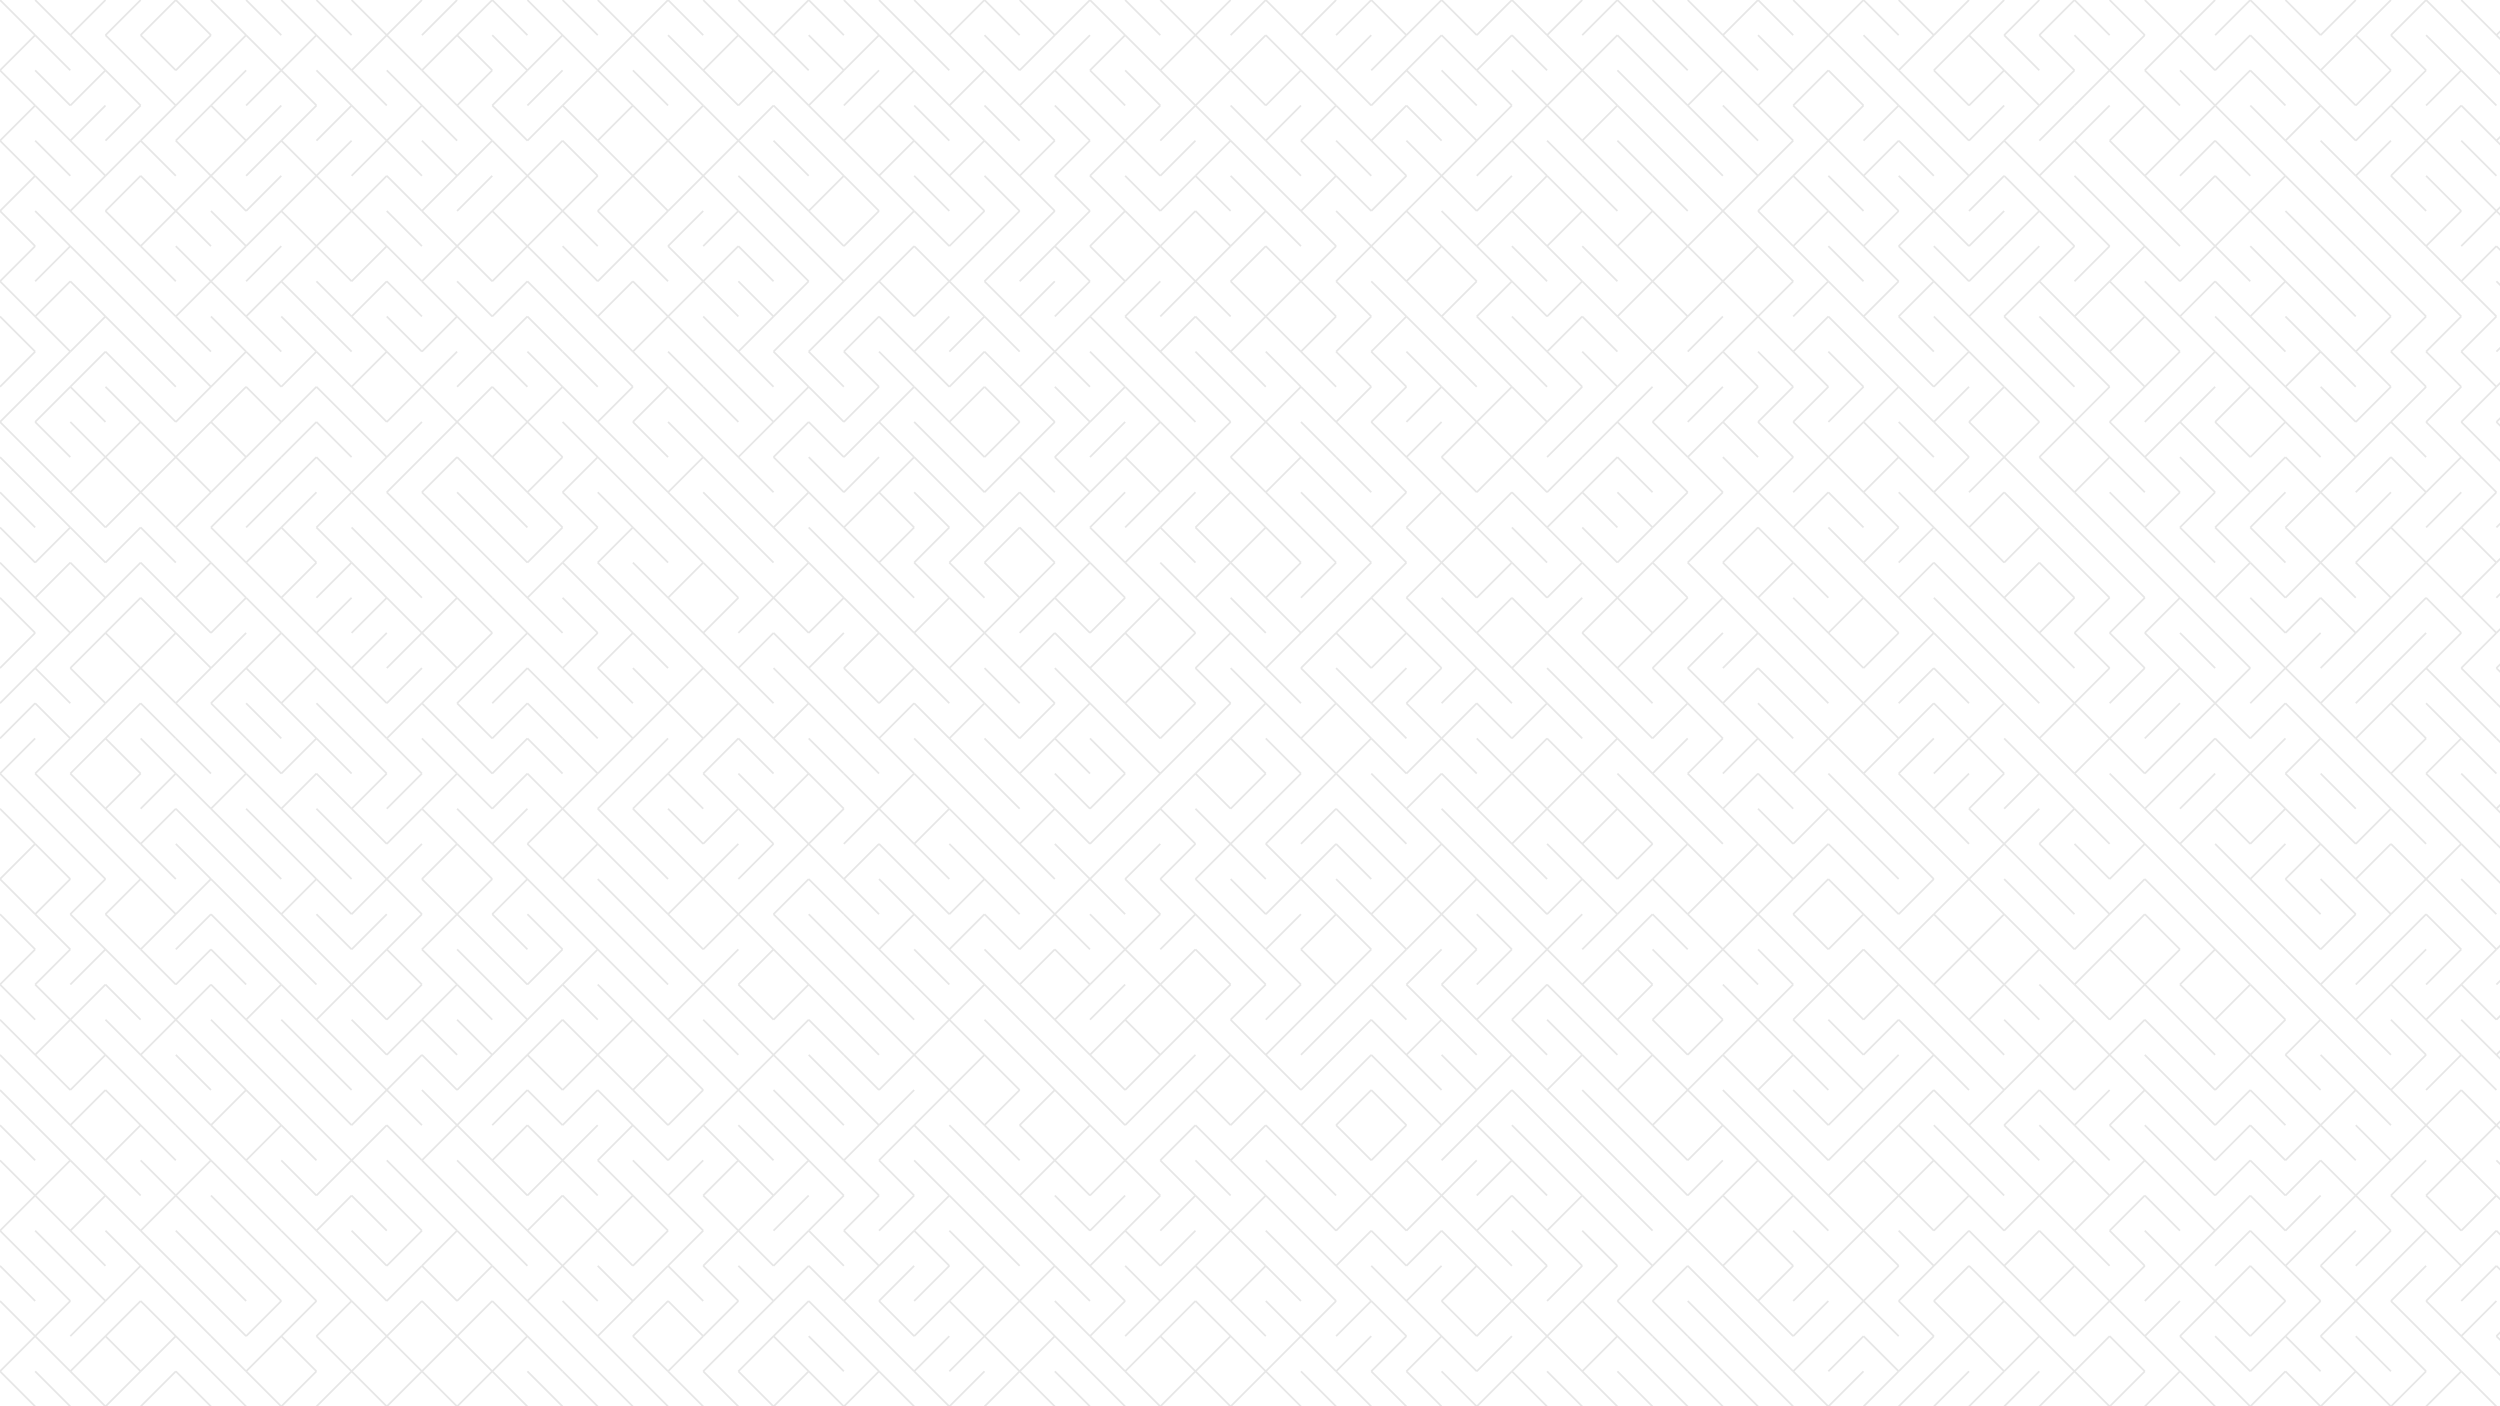 <svg xmlns="http://www.w3.org/2000/svg" viewBox="0 0 1422 800" opacity=".1"><g stroke="hsl(231, 100%, 64%)" fill="none"><path opacity=".05" d="m0 0 20 20m0-20 20 20M60 0 40 20M80 0 60 20m40-20L80 20m20-20 20 20m0-20 20 20m0-20 20 20m0-20 20 20m0-20 20 20m0-20 20 20m20-20-20 20m40-20-20 20m40-20-20 20m20-20 20 20m0-20 20 20m0-20 20 20m0-20 20 20m20-20-20 20m20-20 20 20m0-20 20 20m0-20 20 20m20-20-20 20m20-20 20 20m0-20 20 20m0-20 20 20m0-20 20 20m20-20-20 20m20-20 20 20m0-20 20 20m20-20-20 20m20-20 20 20m0-20 20 20m0-20 20 20m20-20-20 20m40-20-20 20m20-20 20 20m20-20-20 20m40-20-20 20m20-20 20 20m20-20-20 20m20-20 20 20m20-20-20 20m20-20 20 20m20-20-20 20m40-20-20 20m20-20 20 20m0-20 20 20m0-20 20 20m20-20-20 20m20-20 20 20m0-20 20 20m20-20-20 20m20-20 20 20m0-20 20 20m20-20-20 20m40-20-20 20m40-20-20 20m40-20-20 20m20-20 20 20m0-20 20 20m0-20 20 20m20-20-20 20m40-20-20 20m20-20 20 20m0-20 20 20m20-20-20 20m40-20-20 20m40-20-20 20m20-20 20 20m0-20 20 20m20-20-20 20"/><path opacity=".07" d="M20 20 0 40m20-20 20 20m0-20 20 20m0-20 20 20m0-20 20 20m20-20-20 20m40-20-20 20m20-20 20 20m20-20-20 20m20-20 20 20m20-20-20 20m20-20 20 20m20-20-20 20m20-20 20 20m0-20 20 20m20-20-20 20m20-20 20 20m20-20-20 20m20-20 20 20m0-20 20 20m20-20-20 20m20-20 20 20m0-20 20 20m0-20 20 20m20-20-20 20m20-20 20 20m0-20 20 20m0-20 20 20m0-20 20 20m20-20-20 20m40-20-20 20m40-20-20 20m20-20 20 20m20-20-20 20m20-20 20 20m20-20-20 20m20-20 20 20m0-20 20 20m20-20-20 20m40-20-20 20m40-20-20 20m20-20 20 20m20-20-20 20m20-20 20 20m0-20 20 20m20-20-20 20m20-20 20 20m0-20 20 20m0-20 20 20m0-20 20 20m0-20 20 20m20-20-20 20m20-20 20 20m0-20 20 20m20-20-20 20m40-20-20 20m20-20 20 20m0-20 20 20m0-20 20 20m0-20 20 20m20-20-20 20m40-20-20 20m20-20 20 20m20-20-20 20m20-20 20 20m0-20 20 20m20-20-20 20m20-20 20 20m0-20 20 20m0-20 20 20m0-20 20 20m0-20 20 20"/><path opacity=".1" d="m0 40 20 20m0-20 20 20m20-20L40 60m20-20 20 20m0-20 20 20m20-20-20 20m40-20-20 20m40-20-20 20m20-20 20 20m0-20 20 20m0-20 20 20m0-20 20 20m0-20 20 20m20-20-20 20m40-20-20 20m40-20-20 20m40-20-20 20m20-20 20 20m0-20 20 20m0-20 20 20m0-20 20 20m20-20-20 20m20-20 20 20m20-20-20 20m40-20-20 20m40-20-20 20m20-20 20 20m20-20-20 20m20-20 20 20m20-20-20 20m20-20 20 20m0-20 20 20m0-20 20 20m0-20 20 20m20-20-20 20m20-20 20 20m20-20-20 20m20-20 20 20m0-20 20 20m20-20-20 20m20-20 20 20m0-20 20 20m0-20 20 20m0-20 20 20m20-20-20 20m20-20 20 20m0-20 20 20m0-20 20 20m20-20-20 20m20-20 20 20m20-20-20 20m40-20-20 20m20-20 20 20m0-20 20 20m0-20 20 20m0-20 20 20m20-20-20 20m20-20 20 20m20-20-20 20m40-20-20 20m20-20 20 20m0-20 20 20m0-20 20 20m20-20-20 20m20-20 20 20m0-20 20 20m0-20 20 20m20-20-20 20m40-20-20 20m40-20-20 20m20-20 20 20m0-20 20 20"/><path opacity=".12" d="M20 60 0 80m20-20 20 20m20-20L40 80m40-20L60 80m40-20L80 80m40-20-20 20m20-20 20 20m20-20-20 20m40-20-20 20m40-20-20 20m20-20 20 20m20-20-20 20m20-20 20 20m0-20 20 20m0-20 20 20m20-20-20 20m20-20 20 20m20-20-20 20m20-20 20 20m20-20-20 20m20-20 20 20m20-20-20 20m20-20 20 20m0-20 20 20m20-20-20 20m20-20 20 20m0-20 20 20m0-20 20 20m0-20 20 20m0-20 20 20m0-20 20 20m0-20 20 20m20-20-20 20m40-20-20 20m20-20 20 20m0-20 20 20m20-20-20 20m40-20-20 20m20-20 20 20m20-20-20 20m20-20 20 20m0-20 20 20m20-20-20 20m40-20-20 20m20-20 20 20m20-20-20 20m20-20 20 20m0-20 20 20m0-20 20 20m0-20 20 20m0-20 20 20m0-20 20 20m20-20-20 20m40-20-20 20m20-20 20 20m0-20 20 20m20-20-20 20m40-20-20 20m40-20-20 20m40-20-20 20m40-20-20 20m20-20 20 20m20-20-20 20m20-20 20 20m0-20 20 20m20-20-20 20m20-20 20 20m20-20-20 20m20-20 20 20m20-20-20 20m20-20 20 20m20-20-20 20"/><path opacity=".15" d="m0 80 20 20m0-20 20 20m0-20 20 20m20-20-20 20m20-20 20 20m0-20 20 20m20-20-20 20m40-20-20 20m20-20 20 20m20-20-20 20m40-20-20 20m20-20 20 20m0-20 20 20m20-20-20 20m20-20 20 20m20-20-20 20m20-20 20 20m0-20 20 20m20-20-20 20m20-20 20 20m20-20-20 20m20-20 20 20m0-20 20 20m0-20 20 20m0-20 20 20m20-20-20 20m20-20 20 20m20-20-20 20m20-20 20 20m20-20-20 20m40-20-20 20m40-20-20 20m20-20 20 20m20-20-20 20m40-20-20 20m20-20 20 20m0-20 20 20m0-20 20 20m0-20 20 20m0-20 20 20m0-20 20 20m20-20-20 20m40-20-20 20m20-20 20 20m0-20 20 20m0-20 20 20m0-20 20 20m0-20 20 20m0-20 20 20m0-20 20 20m20-20-20 20m40-20-20 20m20-20 20 20m20-20-20 20m20-20 20 20m0-20 20 20m20-20-20 20m20-20 20 20m20-20-20 20m20-20 20 20m0-20 20 20m20-20-20 20m40-20-20 20m20-20 20 20m0-20 20 20m0-20 20 20m0-20 20 20m20-20-20 20m40-20-20 20m20-20 20 20m0-20 20 20m0-20 20 20"/><path opacity=".17" d="M20 100 0 120m20-20 20 20m20-20-20 20m40-20-20 20m20-20 20 20m20-20-20 20m20-20 20 20m20-20-20 20m40-20-20 20m20-20 20 20m20-20-20 20m20-20 20 20m20-20-20 20m40-20-20 20m40-20-20 20m20-20 20 20m20-20-20 20m40-20-20 20m20-20 20 20m20-20-20 20m20-20 20 20m0-20 20 20m0-20 20 20m20-20-20 20m20-20 20 20m0-20 20 20m0-20 20 20m0-20 20 20m0-20 20 20m0-20 20 20m0-20 20 20m0-20 20 20m0-20 20 20m20-20-20 20m20-20 20 20m0-20 20 20m0-20 20 20m20-20-20 20m20-20 20 20m20-20-20 20m40-20-20 20m20-20 20 20m20-20-20 20m40-20-20 20m20-20 20 20m0-20 20 20m0-20 20 20m0-20 20 20m0-20 20 20m20-20-20 20m40-20-20 20m20-20 20 20m0-20 20 20m0-20 20 20m0-20 20 20m20-20-20 20m40-20-20 20m20-20 20 20m0-20 20 20m0-20 20 20m0-20 20 20m0-20 20 20m20-20-20 20m20-20 20 20m20-20-20 20m20-20 20 20m0-20 20 20m0-20 20 20m0-20 20 20m0-20 20 20m0-20 20 20m20-20-20 20"/><path opacity=".19" d="m0 120 20 20m0-20 20 20m0-20 20 20m0-20 20 20m20-20-20 20m20-20 20 20m0-20 20 20m20-20-20 20m20-20 20 20m20-20-20 20m20-20 20 20m0-20 20 20m0-20 20 20m20-20-20 20m20-20 20 20m20-20-20 20m20-20 20 20m0-20 20 20m20-20-20 20m40-20-20 20m40-20-20 20m20-20 20 20m0-20 20 20m0-20 20 20m20-20-20 20m40-20-20 20m20-20 20 20m20-20-20 20m40-20-20 20m40-20-20 20m40-20-20 20m40-20-20 20m20-20 20 20m20-20-20 20m20-20 20 20m20-20-20 20m20-20 20 20m0-20 20 20m0-20 20 20m20-20-20 20m20-20 20 20m0-20 20 20m20-20-20 20m20-20 20 20m20-20-20 20m20-20 20 20m20-20-20 20m20-20 20 20m20-20-20 20m20-20 20 20m0-20 20 20m20-20-20 20m20-20 20 20m20-20-20 20m40-20-20 20m20-20 20 20m20-20-20 20m40-20-20 20m20-20 20 20m0-20 20 20m0-20 20 20m0-20 20 20m0-20 20 20m20-20-20 20m20-20 20 20m0-20 20 20m0-20 20 20m0-20 20 20m0-20 20 20m20-20-20 20m40-20-20 20m20-20 20 20"/><path opacity=".22" d="M20 140 0 160m40-20-20 20m20-20 20 20m0-20 20 20m0-20 20 20m0-20 20 20m20-20-20 20m40-20-20 20m40-20-20 20m20-20 20 20m20-20-20 20m20-20 20 20m20-20-20 20m20-20 20 20m20-20-20 20m20-20 20 20m0-20 20 20m20-20-20 20m20-20 20 20m0-20 20 20m20-20-20 20m20-20 20 20m0-20 20 20m0-20 20 20m20-20-20 20m40-20-20 20m20-20 20 20m20-20-20 20m40-20-20 20m40-20-20 20m20-20 20 20m0-20 20 20m20-20-20 20m20-20 20 20m20-20-20 20m40-20-20 20m20-20 20 20m20-20-20 20m40-20-20 20m20-20 20 20m20-20-20 20m20-20 20 20m0-20 20 20m0-20 20 20m0-20 20 20m0-20 20 20m0-20 20 20m20-20-20 20m20-20 20 20m20-20-20 20m20-20 20 20m0-20 20 20m0-20 20 20m0-20 20 20m0-20 20 20m0-20 20 20m20-20-20 20m40-20-20 20m40-20-20 20m40-20-20 20m40-20-20 20m20-20 20 20m20-20-20 20m20-20 20 20m0-20 20 20m0-20 20 20m0-20 20 20m0-20 20 20m0-20 20 20m0-20 20 20m20-20-20 20m20-20 20 20"/><path opacity=".24" d="m0 160 20 20m20-20-20 20m20-20 20 20m0-20 20 20m0-20 20 20m20-20-20 20m20-20 20 20m20-20-20 20m20-20 20 20m0-20 20 20m20-20-20 20m20-20 20 20m0-20 20 20m0-20 20 20m20-20-20 20m20-20 20 20m0-20 20 20m20-20-20 20m20-20 20 20m20-20-20 20m20-20 20 20m0-20 20 20m20-20-20 20m40-20-20 20m40-20-20 20m20-20 20 20m20-20-20 20m20-20 20 20m0-20 20 20m20-20-20 20m40-20-20 20m40-20-20 20m40-20-20 20m40-20-20 20m20-20 20 20m0-20 20 20m20-20-20 20m20-20 20 20m0-20 20 20m0-20 20 20m0-20 20 20m20-20-20 20m40-20-20 20m20-20 20 20m20-20-20 20m20-20 20 20m20-20-20 20m20-20 20 20m20-20-20 20m20-20 20 20m20-20-20 20m40-20-20 20m20-20 20 20m20-20-20 20m40-20-20 20m20-20 20 20m20-20-20 20m40-20-20 20m20-20 20 20m20-20-20 20m20-20 20 20m0-20 20 20m20-20-20 20m20-20 20 20m20-20-20 20m20-20 20 20m0-20 20 20m0-20 20 20m0-20 20 20m0-20 20 20m0-20 20 20m0-20 20 20"/><path opacity=".26" d="m0 180 20 20m0-20 20 20m20-20-20 20m20-20 20 20m0-20 20 20m0-20 20 20m0-20 20 20m0-20 20 20m0-20 20 20m0-20 20 20m0-20 20 20m0-20 20 20m20-20-20 20m20-20 20 20m20-20-20 20m20-20 20 20m0-20 20 20m0-20 20 20m20-20-20 20m20-20 20 20m0-20 20 20m20-20-20 20m40-20-20 20m40-20-20 20m40-20-20 20m20-20 20 20m20-20-20 20m40-20-20 20m20-20 20 20m0-20 20 20m20-20-20 20m20-20 20 20m0-20 20 20m20-20-20 20m20-20 20 20m20-20-20 20m20-20 20 20m20-20-20 20m40-20-20 20m40-20-20 20m20-20 20 20m0-20 20 20m0-20 20 20m0-20 20 20m20-20-20 20m20-20 20 20m0-20 20 20m20-20-20 20m40-20-20 20m40-20-20 20m20-20 20 20m20-20-20 20m20-20 20 20m0-20 20 20m0-20 20 20m0-20 20 20m0-20 20 20m0-20 20 20m0-20 20 20m0-20 20 20m20-20-20 20m20-20 20 20m0-20 20 20m0-20 20 20m0-20 20 20m0-20 20 20m0-20 20 20m20-20-20 20m40-20-20 20m40-20-20 20m40-20-20 20m40-20-20 20"/><path opacity=".29" d="M20 200 0 220m40-20-20 20m40-20-20 20m20-20 20 20m0-20 20 20m0-20 20 20m20-20-20 20m20-20 20 20m20-20-20 20m20-20 20 20m20-20-20 20m20-20 20 20m20-20-20 20m40-20-20 20m20-20 20 20m0-20 20 20m0-20 20 20m0-20 20 20m0-20 20 20m0-20 20 20m0-20 20 20m0-20 20 20m0-20 20 20m0-20 20 20m0-20 20 20m0-20 20 20m0-20 20 20m20-20-20 20m20-20 20 20m20-20-20 20m20-20 20 20m0-20 20 20m0-20 20 20m0-20 20 20m0-20 20 20m0-20 20 20m0-20 20 20m0-20 20 20m0-20 20 20m0-20 20 20m0-20 20 20m0-20 20 20m0-20 20 20m0-20 20 20m0-20 20 20m0-20 20 20m20-20-20 20m20-20 20 20m20-20-20 20m20-20 20 20m0-20 20 20m0-20 20 20m0-20 20 20m0-20 20 20m0-20 20 20m20-20-20 20m20-20 20 20m0-20 20 20m0-20 20 20m0-20 20 20m0-20 20 20m20-20-20 20m40-20-20 20m20-20 20 20m0-20 20 20m20-20-20 20m20-20 20 20m0-20 20 20m0-20 20 20m0-20 20 20m0-20 20 20m20-20-20 20"/><path opacity=".31" d="M20 220 0 240m40-20-20 20m20-20 20 20m0-20 20 20m0-20 20 20m20-20-20 20m40-20-20 20m20-20 20 20m20-20-20 20m20-20 20 20m0-20 20 20m20-20-20 20m20-20 20 20m20-20-20 20m20-20 20 20m20-20-20 20m20-20 20 20m20-20-20 20m40-20-20 20m20-20 20 20m0-20 20 20m0-20 20 20m20-20-20 20m20-20 20 20m20-20-20 20m40-20-20 20m20-20 20 20m20-20-20 20m20-20 20 20m0-20 20 20m0-20 20 20m20-20-20 20m20-20 20 20m0-20 20 20m0-20 20 20m0-20 20 20m20-20-20 20m20-20 20 20m20-20-20 20m40-20-20 20m40-20-20 20m20-20 20 20m20-20-20 20m20-20 20 20m20-20-20 20m40-20-20 20m40-20-20 20m40-20-20 20m40-20-20 20m40-20-20 20m40-20-20 20m40-20-20 20m40-20-20 20m40-20-20 20m20-20 20 20m20-20-20 20m40-20-20 20m20-20 20 20m0-20 20 20m20-20-20 20m40-20-20 20m40-20-20 20m40-20-20 20m40-20-20 20m20-20 20 20m0-20 20 20m0-20 20 20m20-20-20 20m40-20-20 20m40-20-20 20m40-20-20 20m40-20-20 20"/><path opacity=".33" d="m0 240 20 20m0-20 20 20m0-20 20 20m20-20-20 20m20-20 20 20m20-20-20 20m20-20 20 20m20-20-20 20m40-20-20 20m20-20 20 20m0-20 20 20m20-20-20 20m40-20-20 20m20-20 20 20m20-20-20 20m20-20 20 20m0-20 20 20m0-20 20 20m0-20 20 20m0-20 20 20m0-20 20 20m20-20-20 20m40-20-20 20m20-20 20 20m20-20-20 20m20-20 20 20m0-20 20 20m0-20 20 20m20-20-20 20m40-20-20 20m40-20-20 20m40-20-20 20m40-20-20 20m20-20 20 20m20-20-20 20m40-20-20 20m20-20 20 20m0-20 20 20m0-20 20 20m0-20 20 20m20-20-20 20m40-20-20 20m20-20 20 20m20-20-20 20m40-20-20 20m40-20-20 20m20-20 20 20m0-20 20 20m20-20-20 20m20-20 20 20m0-20 20 20m0-20 20 20m20-20-20 20m20-20 20 20m0-20 20 20m0-20 20 20m0-20 20 20m20-20-20 20m40-20-20 20m20-20 20 20m0-20 20 20m20-20-20 20m20-20 20 20m0-20 20 20m20-20-20 20m20-20 20 20m0-20 20 20m20-20-20 20m20-20 20 20m0-20 20 20m0-20 20 20m0-20 20 20"/><path opacity=".36" d="m0 260 20 20m0-20 20 20m20-20-20 20m20-20 20 20m20-20-20 20m20-20 20 20m20-20-20 20m40-20-20 20m40-20-20 20m20-20 20 20m20-20-20 20m40-20-20 20m40-20-20 20m20-20 20 20m0-20 20 20m20-20-20 20m40-20-20 20m20-20 20 20m0-20 20 20m20-20-20 20m20-20 20 20m0-20 20 20m0-20 20 20m0-20 20 20m20-20-20 20m40-20-20 20m20-20 20 20m0-20 20 20m20-20-20 20m20-20 20 20m0-20 20 20m20-20-20 20m20-20 20 20m20-20-20 20m20-20 20 20m0-20 20 20m20-20-20 20m20-20 20 20m0-20 20 20m0-20 20 20m0-20 20 20m0-20 20 20m20-20-20 20m20-20 20 20m20-20-20 20m40-20-20 20m20-20 20 20m0-20 20 20m0-20 20 20m0-20 20 20m20-20-20 20m40-20-20 20m20-20 20 20m20-20-20 20m20-20 20 20m20-20-20 20m40-20-20 20m20-20 20 20m0-20 20 20m20-20-20 20m20-20 20 20m0-20 20 20m0-20 20 20m0-20 20 20m20-20-20 20m20-20 20 20m20-20-20 20m40-20-20 20m20-20 20 20m20-20-20 20m20-20 20 20m0-20 20 20"/><path opacity=".38" d="m0 280 20 20m0-20 20 20m0-20 20 20m20-20-20 20m20-20 20 20m20-20-20 20m40-20-20 20m40-20-20 20m40-20-20 20m40-20-20 20m20-20 20 20m0-20 20 20m0-20 20 20m0-20 20 20m0-20 20 20m0-20 20 20m0-20 20 20m0-20 20 20m0-20 20 20m0-20 20 20m0-20 20 20m0-20 20 20m20-20-20 20m20-20 20 20m20-20-20 20m20-20 20 20m0-20 20 20m0-20 20 20m20-20-20 20m20-20 20 20m20-20-20 20m40-20-20 20m40-20-20 20m40-20-20 20m40-20-20 20m20-20 20 20m0-20 20 20m0-20 20 20m0-20 20 20m20-20-20 20m40-20-20 20m20-20 20 20m20-20-20 20m20-20 20 20m20-20-20 20m20-20 20 20m0-20 20 20m20-20-20 20m40-20-20 20m40-20-20 20m20-20 20 20m20-20-20 20m20-20 20 20m0-20 20 20m0-20 20 20m0-20 20 20m20-20-20 20m20-20 20 20m0-20 20 20m0-20 20 20m0-20 20 20m20-20-20 20m40-20-20 20m40-20-20 20m40-20-20 20m40-20-20 20m20-20 20 20m20-20-20 20m40-20-20 20m40-20-20 20m40-20-20 20m40-20-20 20"/><path opacity=".41" d="m0 300 20 20m20-20-20 20m20-20 20 20m20-20-20 20m20-20 20 20m0-20 20 20m0-20 20 20m20-20-20 20m20-20 20 20m0-20 20 20m0-20 20 20m0-20 20 20m0-20 20 20m0-20 20 20m0-20 20 20m20-20-20 20m40-20-20 20m40-20-20 20m20-20 20 20m0-20 20 20m0-20 20 20m0-20 20 20m0-20 20 20m0-20 20 20m0-20 20 20m20-20-20 20m40-20-20 20m40-20-20 20m40-20-20 20m20-20 20 20m0-20 20 20m0-20 20 20m20-20-20 20m20-20 20 20m0-20 20 20m20-20-20 20m20-20 20 20m0-20 20 20m0-20 20 20m0-20 20 20m0-20 20 20m20-20-20 20m20-20 20 20m0-20 20 20m0-20 20 20m0-20 20 20m20-20-20 20m40-20-20 20m40-20-20 20m40-20-20 20m20-20 20 20m0-20 20 20m0-20 20 20m20-20-20 20m40-20-20 20m20-20 20 20m0-20 20 20m20-20-20 20m20-20 20 20m0-20 20 20m0-20 20 20m0-20 20 20m0-20 20 20m0-20 20 20m0-20 20 20m0-20 20 20m20-20-20 20m40-20-20 20m20-20 20 20m20-20-20 20m20-20 20 20m20-20-20 20"/><path opacity=".43" d="m0 320 20 20m20-20-20 20m20-20 20 20m20-20-20 20m20-20 20 20m20-20-20 20m20-20 20 20m0-20 20 20m20-20-20 20m40-20-20 20m20-20 20 20m0-20 20 20m0-20 20 20m0-20 20 20m0-20 20 20m20-20-20 20m20-20 20 20m0-20 20 20m0-20 20 20m20-20-20 20m20-20 20 20m0-20 20 20m20-20-20 20m20-20 20 20m0-20 20 20m0-20 20 20m0-20 20 20m0-20 20 20m0-20 20 20m20-20-20 20m40-20-20 20m20-20 20 20m0-20 20 20m0-20 20 20m20-20-20 20m20-20 20 20m20-20-20 20m40-20-20 20m40-20-20 20m40-20-20 20m40-20-20 20m20-20 20 20m20-20-20 20m20-20 20 20m20-20-20 20m20-20 20 20m20-20-20 20m20-20 20 20m0-20 20 20m0-20 20 20m20-20-20 20m20-20 20 20m0-20 20 20m0-20 20 20m20-20-20 20m20-20 20 20m0-20 20 20m20-20-20 20m20-20 20 20m0-20 20 20m0-20 20 20m0-20 20 20m0-20 20 20m20-20-20 20m20-20 20 20m20-20-20 20m20-20 20 20m0-20 20 20m20-20-20 20m20-20 20 20m20-20-20 20m40-20-20 20"/><path opacity=".45" d="m0 340 20 20m0-20 20 20m20-20-20 20m40-20-20 20m20-20 20 20m0-20 20 20m20-20-20 20m20-20 20 20m0-20 20 20m20-20-20 20m40-20-20 20m20-20 20 20m20-20-20 20m20-20 20 20m0-20 20 20m0-20 20 20m0-20 20 20m0-20 20 20m0-20 20 20m0-20 20 20m20-20-20 20m40-20-20 20m20-20 20 20m20-20-20 20m20-20 20 20m0-20 20 20m20-20-20 20m20-20 20 20m20-20-20 20m40-20-20 20m20-20 20 20m20-20-20 20m40-20-20 20m20-20 20 20m0-20 20 20m0-20 20 20m0-20 20 20m20-20-20 20m40-20-20 20m20-20 20 20m0-20 20 20m0-20 20 20m20-20-20 20m20-20 20 20m20-20-20 20m40-20-20 20m20-20 20 20m20-20-20 20m40-20-20 20m20-20 20 20m0-20 20 20m0-20 20 20m20-20-20 20m20-20 20 20m0-20 20 20m0-20 20 20m0-20 20 20m0-20 20 20m20-20-20 20m40-20-20 20m40-20-20 20m40-20-20 20m20-20 20 20m0-20 20 20m0-20 20 20m20-20-20 20m20-20 20 20m20-20-20 20m40-20-20 20m20-20 20 20m0-20 20 20m20-20-20 20"/><path opacity=".48" d="M20 360 0 380m40-20-20 20m40-20-20 20m20-20 20 20m20-20-20 20m20-20 20 20m20-20-20 20m40-20-20 20m20-20 20 20m0-20 20 20m20-20-20 20m40-20-20 20m20-20 20 20m20-20-20 20m40-20-20 20m20-20 20 20m20-20-20 20m40-20-20 20m20-20 20 20m0-20 20 20m0-20 20 20m20-20-20 20m20-20 20 20m20-20-20 20m40-20-20 20m20-20 20 20m0-20 20 20m20-20-20 20m20-20 20 20m20-20-20 20m20-20 20 20m20-20-20 20m20-20 20 20m20-20-20 20m40-20-20 20m20-20 20 20m20-20-20 20m40-20-20 20m20-20 20 20m20-20-20 20m20-20 20 20m0-20 20 20m0-20 20 20m20-20-20 20m20-20 20 20m0-20 20 20m20-20-20 20m40-20-20 20m40-20-20 20m40-20-20 20m20-20 20 20m0-20 20 20m0-20 20 20m20-20-20 20m40-20-20 20m20-20 20 20m0-20 20 20m0-20 20 20m0-20 20 20m0-20 20 20m0-20 20 20m0-20 20 20m0-20 20 20m0-20 20 20m0-20 20 20m20-20-20 20m40-20-20 20m40-20-20 20m40-20-20 20m40-20-20 20m40-20-20 20m40-20-20 20"/><path opacity=".5" d="M20 380 0 400m20-20 20 20m0-20 20 20m20-20-20 20m20-20 20 20m20-20-20 20m40-20-20 20m20-20 20 20m20-20-20 20m20-20 20 20m0-20 20 20m20-20-20 20m40-20-20 20m40-20-20 20m40-20-20 20m20-20 20 20m0-20 20 20m0-20 20 20m0-20 20 20m20-20-20 20m20-20 20 20m0-20 20 20m0-20 20 20m0-20 20 20m0-20 20 20m20-20-20 20m20-20 20 20m0-20 20 20m0-20 20 20m0-20 20 20m0-20 20 20m0-20 20 20m20-20-20 20m20-20 20 20m0-20 20 20m0-20 20 20m0-20 20 20m0-20 20 20m0-20 20 20m20-20-20 20m40-20-20 20m40-20-20 20m20-20 20 20m0-20 20 20m0-20 20 20m0-20 20 20m0-20 20 20m0-20 20 20m0-20 20 20m20-20-20 20m20-20 20 20m0-20 20 20m0-20 20 20m20-20-20 20m40-20-20 20m20-20 20 20m0-20 20 20m0-20 20 20m0-20 20 20m20-20-20 20m40-20-20 20m40-20-20 20m20-20 20 20m20-20-20 20m40-20-20 20m20-20 20 20m20-20-20 20m40-20-20 20m40-20-20 20m20-20 20 20m0-20 20 20m0-20 20 20"/><path opacity=".53" d="M20 400 0 420m20-20 20 20m20-20-20 20m40-20-20 20m20-20 20 20m0-20 20 20m0-20 20 20m0-20 20 20m0-20 20 20m0-20 20 20m0-20 20 20m20-20-20 20m20-20 20 20m0-20 20 20m20-20-20 20m20-20 20 20m0-20 20 20m0-20 20 20m20-20-20 20m20-20 20 20m20-20-20 20m20-20 20 20m20-20-20 20m20-20 20 20m0-20 20 20m20-20-20 20m20-20 20 20m20-20-20 20m20-20 20 20m20-20-20 20m40-20-20 20m20-20 20 20m0-20 20 20m20-20-20 20m40-20-20 20m40-20-20 20m20-20 20 20m20-20-20 20m20-20 20 20m0-20 20 20m0-20 20 20m20-20-20 20m20-20 20 20m20-20-20 20m20-20 20 20m0-20 20 20m0-20 20 20m20-20-20 20m20-20 20 20m0-20 20 20m0-20 20 20m0-20 20 20m20-20-20 20m20-20 20 20m20-20-20 20m20-20 20 20m20-20-20 20m20-20 20 20m20-20-20 20m20-20 20 20m20-20-20 20m40-20-20 20m40-20-20 20m20-20 20 20m20-20-20 20m20-20 20 20m0-20 20 20m20-20-20 20m20-20 20 20m0-20 20 20m0-20 20 20m0-20 20 20"/><path opacity=".55" d="M20 420 0 440m40-20-20 20m40-20-20 20m20-20 20 20m0-20 20 20m0-20 20 20m0-20 20 20m0-20 20 20m20-20-20 20m20-20 20 20m0-20 20 20m0-20 20 20m0-20 20 20m0-20 20 20m20-20-20 20m20-20 20 20m0-20 20 20m20-20-20 20m40-20-20 20m40-20-20 20m40-20-20 20m20-20 20 20m0-20 20 20m0-20 20 20m0-20 20 20m0-20 20 20m0-20 20 20m0-20 20 20m0-20 20 20m20-20-20 20m20-20 20 20m0-20 20 20m0-20 20 20m20-20-20 20m40-20-20 20m20-20 20 20m0-20 20 20m0-20 20 20m20-20-20 20m20-20 20 20m20-20-20 20m20-20 20 20m0-20 20 20m20-20-20 20m20-20 20 20m20-20-20 20m20-20 20 20m20-20-20 20m40-20-20 20m40-20-20 20m20-20 20 20m20-20-20 20m20-20 20 20m20-20-20 20m40-20-20 20m40-20-20 20m20-20 20 20m0-20 20 20m0-20 20 20m20-20-20 20m20-20 20 20m20-20-20 20m40-20-20 20m20-20 20 20m20-20-20 20m40-20-20 20m20-20 20 20m0-20 20 20m20-20-20 20m40-20-20 20m20-20 20 20m0-20 20 20"/><path opacity=".57" d="m0 440 20 20m0-20 20 20m0-20 20 20m20-20-20 20m40-20-20 20m20-20 20 20m20-20-20 20m20-20 20 20m20-20-20 20m20-20 20 20m20-20-20 20m40-20-20 20m40-20-20 20m20-20 20 20m20-20-20 20m20-20 20 20m20-20-20 20m40-20-20 20m40-20-20 20m20-20 20 20m0-20 20 20m0-20 20 20m20-20-20 20m20-20 20 20m0-20 20 20m20-20-20 20m20-20 20 20m0-20 20 20m0-20 20 20m0-20 20 20m0-20 20 20m20-20-20 20m40-20-20 20m40-20-20 20m20-20 20 20m20-20-20 20m40-20-20 20m40-20-20 20m20-20 20 20m0-20 20 20m20-20-20 20m20-20 20 20m20-20-20 20m20-20 20 20m20-20-20 20m20-20 20 20m0-20 20 20m0-20 20 20m0-20 20 20m20-20-20 20m20-20 20 20m0-20 20 20m0-20 20 20m0-20 20 20m0-20 20 20m20-20-20 20m40-20-20 20m40-20-20 20m20-20 20 20m0-20 20 20m0-20 20 20m20-20-20 20m40-20-20 20m40-20-20 20m20-20 20 20m0-20 20 20m0-20 20 20m0-20 20 20m0-20 20 20m0-20 20 20m0-20 20 20m20-20-20 20"/><path opacity=".6" d="m0 460 20 20m0-20 20 20m0-20 20 20m0-20 20 20m20-20-20 20m20-20 20 20m0-20 20 20m0-20 20 20m0-20 20 20m0-20 20 20m0-20 20 20m20-20-20 20m20-20 20 20m0-20 20 20m20-20-20 20m40-20-20 20m20-20 20 20m0-20 20 20m0-20 20 20m0-20 20 20m20-20-20 20m20-20 20 20m0-20 20 20m20-20-20 20m40-20-20 20m20-20 20 20m20-20-20 20m20-20 20 20m0-20 20 20m20-20-20 20m20-20 20 20m20-20-20 20m40-20-20 20m20-20 20 20m0-20 20 20m20-20-20 20m40-20-20 20m40-20-20 20m20-20 20 20m0-20 20 20m0-20 20 20m0-20 20 20m0-20 20 20m20-20-20 20m20-20 20 20m20-20-20 20m20-20 20 20m0-20 20 20m0-20 20 20m0-20 20 20m0-20 20 20m20-20-20 20m20-20 20 20m0-20 20 20m0-20 20 20m0-20 20 20m0-20 20 20m20-20-20 20m40-20-20 20m20-20 20 20m0-20 20 20m0-20 20 20m20-20-20 20m20-20 20 20m20-20-20 20m20-20 20 20m0-20 20 20m20-20-20 20m20-20 20 20m0-20 20 20m0-20 20 20m0-20 20 20"/><path opacity=".62" d="M20 480 0 500m20-20 20 20m0-20 20 20m0-20 20 20m0-20 20 20m0-20 20 20m0-20 20 20m0-20 20 20m0-20 20 20m0-20 20 20m0-20 20 20m20-20-20 20m40-20-20 20m20-20 20 20m0-20 20 20m0-20 20 20m20-20-20 20m20-20 20 20m0-20 20 20m0-20 20 20m20-20-20 20m40-20-20 20m40-20-20 20m20-20 20 20m20-20-20 20m20-20 20 20m0-20 20 20m0-20 20 20m0-20 20 20m0-20 20 20m0-20 20 20m20-20-20 20m40-20-20 20m40-20-20 20m40-20-20 20m20-20 20 20m0-20 20 20m20-20-20 20m20-20 20 20m0-20 20 20m20-20-20 20m20-20 20 20m0-20 20 20m0-20 20 20m0-20 20 20m0-20 20 20m20-20-20 20m40-20-20 20m20-20 20 20m20-20-20 20m20-20 20 20m20-20-20 20m20-20 20 20m0-20 20 20m0-20 20 20m0-20 20 20m20-20-20 20m20-20 20 20m0-20 20 20m0-20 20 20m20-20-20 20m20-20 20 20m0-20 20 20m0-20 20 20m20-20-20 20m40-20-20 20m20-20 20 20m20-20-20 20m20-20 20 20m20-20-20 20m20-20 20 20m0-20 20 20"/><path opacity=".64" d="m0 500 20 20m20-20-20 20m40-20-20 20m40-20-20 20m20-20 20 20m20-20-20 20m20-20 20 20m0-20 20 20m20-20-20 20m20-20 20 20m20-20-20 20m20-20 20 20m0-20 20 20m20-20-20 20m40-20-20 20m20-20 20 20m0-20 20 20m0-20 20 20m0-20 20 20m20-20-20 20m20-20 20 20m20-20-20 20m40-20-20 20m20-20 20 20m0-20 20 20m0-20 20 20m0-20 20 20m20-20-20 20m20-20 20 20m0-20 20 20m20-20-20 20m20-20 20 20m0-20 20 20m0-20 20 20m0-20 20 20m0-20 20 20m20-20-20 20m20-20 20 20m0-20 20 20m20-20-20 20m20-20 20 20m20-20-20 20m20-20 20 20m0-20 20 20m20-20-20 20m20-20 20 20m20-20-20 20m20-20 20 20m20-20-20 20m20-20 20 20m20-20-20 20m40-20-20 20m20-20 20 20m0-20 20 20m20-20-20 20m40-20-20 20m20-20 20 20m0-20 20 20m0-20 20 20m0-20 20 20m20-20-20 20m20-20 20 20m0-20 20 20m0-20 20 20m0-20 20 20m0-20 20 20m0-20 20 20m0-20 20 20m20-20-20 20m20-20 20 20m0-20 20 20m0-20 20 20"/><path opacity=".67" d="m0 520 20 20m0-20 20 20m0-20 20 20m0-20 20 20m20-20-20 20m40-20-20 20m20-20 20 20m0-20 20 20m0-20 20 20m0-20 20 20m20-20-20 20m40-20-20 20m40-20-20 20m20-20 20 20m0-20 20 20m0-20 20 20m0-20 20 20m0-20 20 20m0-20 20 20m0-20 20 20m20-20-20 20m20-20 20 20m0-20 20 20m0-20 20 20m0-20 20 20m20-20-20 20m20-20 20 20m20-20-20 20m20-20 20 20m20-20-20 20m20-20 20 20m0-20 20 20m20-20-20 20m40-20-20 20m20-20 20 20m0-20 20 20m20-20-20 20m40-20-20 20m20-20 20 20m0-20 20 20m20-20-20 20m20-20 20 20m0-20 20 20m0-20 20 20m20-20-20 20m40-20-20 20m40-20-20 20m20-20 20 20m0-20 20 20m20-20-20 20m20-20 20 20m0-20 20 20m20-20-20 20m20-20 20 20m20-20-20 20m20-20 20 20m20-20-20 20m20-20 20 20m0-20 20 20m20-20-20 20m40-20-20 20m20-20 20 20m0-20 20 20m0-20 20 20m0-20 20 20m0-20 20 20m20-20-20 20m40-20-20 20m40-20-20 20m20-20 20 20m0-20 20 20m20-20-20 20"/><path opacity=".69" d="M20 540 0 560m40-20-20 20m40-20-20 20m20-20 20 20m0-20 20 20m20-20-20 20m20-20 20 20m0-20 20 20m0-20 20 20m0-20 20 20m20-20-20 20m20-20 20 20m0-20 20 20m0-20 20 20m0-20 20 20m20-20-20 20m40-20-20 20m20-20 20 20m0-20 20 20m0-20 20 20m20-20-20 20m40-20-20 20m20-20 20 20m0-20 20 20m0-20 20 20m0-20 20 20m0-20 20 20m0-20 20 20m0-20 20 20m20-20-20 20m20-20 20 20m20-20-20 20m20-20 20 20m20-20-20 20m20-20 20 20m0-20 20 20m0-20 20 20m0-20 20 20m20-20-20 20m40-20-20 20m40-20-20 20m40-20-20 20m40-20-20 20m40-20-20 20m20-20 20 20m20-20-20 20m20-20 20 20m0-20 20 20m20-20-20 20m20-20 20 20m0-20 20 20m0-20 20 20m20-20-20 20m20-20 20 20m0-20 20 20m20-20-20 20m20-20 20 20m20-20-20 20m20-20 20 20m20-20-20 20m20-20 20 20m20-20-20 20m40-20-20 20m20-20 20 20m0-20 20 20m0-20 20 20m20-20-20 20m40-20-20 20m40-20-20 20m40-20-20 20m40-20-20 20m40-20-20 20"/><path opacity=".71" d="m0 560 20 20m0-20 20 20m20-20-20 20m20-20 20 20m0-20 20 20m20-20-20 20m20-20 20 20m20-20-20 20m20-20 20 20m20-20-20 20m20-20 20 20m20-20-20 20m40-20-20 20m20-20 20 20m0-20 20 20m20-20-20 20m20-20 20 20m0-20 20 20m0-20 20 20m20-20-20 20m20-20 20 20m0-20 20 20m20-20-20 20m20-20 20 20m0-20 20 20m0-20 20 20m0-20 20 20m20-20-20 20m20-20 20 20m0-20 20 20m20-20-20 20m40-20-20 20m40-20-20 20m20-20 20 20m20-20-20 20m40-20-20 20m40-20-20 20m40-20-20 20m40-20-20 20m20-20 20 20m0-20 20 20m0-20 20 20m20-20-20 20m40-20-20 20m20-20 20 20m0-20 20 20m20-20-20 20m40-20-20 20m20-20 20 20m0-20 20 20m20-20-20 20m40-20-20 20m20-20 20 20m20-20-20 20m20-20 20 20m0-20 20 20m20-20-20 20m20-20 20 20m0-20 20 20m0-20 20 20m20-20-20 20m20-20 20 20m0-20 20 20m20-20-20 20m20-20 20 20m0-20 20 20m0-20 20 20m20-20-20 20m20-20 20 20m20-20-20 20m20-20 20 20m20-20-20 20"/><path opacity=".74" d="m0 580 20 20m20-20-20 20m20-20 20 20m0-20 20 20m20-20-20 20m20-20 20 20m0-20 20 20m0-20 20 20m0-20 20 20m0-20 20 20m0-20 20 20m20-20-20 20m20-20 20 20m0-20 20 20m20-20-20 20m40-20-20 20m20-20 20 20m20-20-20 20m20-20 20 20m0-20 20 20m0-20 20 20m0-20 20 20m20-20-20 20m20-20 20 20m0-20 20 20m0-20 20 20m20-20-20 20m20-20 20 20m0-20 20 20m0-20 20 20m0-20 20 20m20-20-20 20m20-20 20 20m20-20-20 20m20-20 20 20m0-20 20 20m20-20-20 20m40-20-20 20m40-20-20 20m20-20 20 20m20-20-20 20m20-20 20 20m0-20 20 20m0-20 20 20m0-20 20 20m0-20 20 20m0-20 20 20m0-20 20 20m20-20-20 20m40-20-20 20m20-20 20 20m0-20 20 20m0-20 20 20m20-20-20 20m20-20 20 20m0-20 20 20m0-20 20 20m0-20 20 20m20-20-20 20m20-20 20 20m20-20-20 20m20-20 20 20m0-20 20 20m0-20 20 20m20-20-20 20m40-20-20 20m20-20 20 20m0-20 20 20m0-20 20 20m0-20 20 20m0-20 20 20m20-20-20 20"/><path opacity=".76" d="m0 600 20 20m0-20 20 20m20-20-20 20m20-20 20 20m0-20 20 20m0-20 20 20m0-20 20 20m0-20 20 20m0-20 20 20m0-20 20 20m0-20 20 20m20-20-20 20m20-20 20 20m20-20-20 20m40-20-20 20m20-20 20 20m20-20-20 20m20-20 20 20m20-20-20 20m20-20 20 20m0-20 20 20m20-20-20 20m20-20 20 20m0-20 20 20m0-20 20 20m20-20-20 20m20-20 20 20m20-20-20 20m20-20 20 20m0-20 20 20m0-20 20 20m0-20 20 20m20-20-20 20m40-20-20 20m40-20-20 20m20-20 20 20m0-20 20 20m20-20-20 20m40-20-20 20m20-20 20 20m0-20 20 20m0-20 20 20m20-20-20 20m20-20 20 20m20-20-20 20m20-20 20 20m20-20-20 20m20-20 20 20m20-20-20 20m20-20 20 20m20-20-20 20m20-20 20 20m0-20 20 20m20-20-20 20m40-20-20 20m20-20 20 20m0-20 20 20m20-20-20 20m20-20 20 20m20-20-20 20m20-20 20 20m0-20 20 20m0-20 20 20m20-20-20 20m20-20 20 20m0-20 20 20m0-20 20 20m0-20 20 20m20-20-20 20m40-20-20 20m20-20 20 20m0-20 20 20"/><path opacity=".79" d="m0 620 20 20m0-20 20 20m20-20-20 20m20-20 20 20m0-20 20 20m0-20 20 20m20-20-20 20m20-20 20 20m0-20 20 20m0-20 20 20m20-20-20 20m20-20 20 20m0-20 20 20m20-20-20 20m40-20-20 20m20-20 20 20m20-20-20 20m20-20 20 20m0-20 20 20m20-20-20 20m40-20-20 20m20-20 20 20m0-20 20 20m0-20 20 20m0-20 20 20m20-20-20 20m40-20-20 20m20-20 20 20m20-20-20 20m40-20-20 20m20-20 20 20m0-20 20 20m20-20-20 20m40-20-20 20m20-20 20 20m20-20-20 20m20-20 20 20m20-20-20 20m40-20-20 20m20-20 20 20m0-20 20 20m20-20-20 20m40-20-20 20m20-20 20 20m0-20 20 20m0-20 20 20m0-20 20 20m20-20-20 20m20-20 20 20m0-20 20 20m0-20 20 20m0-20 20 20m20-20-20 20m40-20-20 20m40-20-20 20m20-20 20 20m20-20-20 20m40-20-20 20m20-20 20 20m20-20-20 20m40-20-20 20m20-20 20 20m0-20 20 20m20-20-20 20m20-20 20 20m0-20 20 20m20-20-20 20m20-20 20 20m0-20 20 20m20-20-20 20m20-20 20 20m20-20-20 20"/><path opacity=".81" d="m0 640 20 20m0-20 20 20m0-20 20 20m20-20-20 20m20-20 20 20m0-20 20 20m0-20 20 20m20-20-20 20m20-20 20 20m0-20 20 20m20-20-20 20m20-20 20 20m20-20-20 20m20-20 20 20m20-20-20 20m20-20 20 20m20-20-20 20m40-20-20 20m20-20 20 20m20-20-20 20m20-20 20 20m0-20 20 20m0-20 20 20m0-20 20 20m20-20-20 20m40-20-20 20m20-20 20 20m0-20 20 20m0-20 20 20m0-20 20 20m20-20-20 20m20-20 20 20m20-20-20 20m40-20-20 20m20-20 20 20m20-20-20 20m20-20 20 20m0-20 20 20m0-20 20 20m20-20-20 20m40-20-20 20m40-20-20 20m20-20 20 20m0-20 20 20m0-20 20 20m0-20 20 20m0-20 20 20m0-20 20 20m20-20-20 20m20-20 20 20m0-20 20 20m0-20 20 20m20-20-20 20m40-20-20 20m20-20 20 20m0-20 20 20m0-20 20 20m0-20 20 20m0-20 20 20m0-20 20 20m0-20 20 20m0-20 20 20m0-20 20 20m20-20-20 20m20-20 20 20m20-20-20 20m20-20 20 20m0-20 20 20m20-20-20 20m20-20 20 20m20-20-20 20m20-20 20 20"/><path opacity=".83" d="m0 660 20 20m20-20-20 20m20-20 20 20m0-20 20 20m0-20 20 20m20-20-20 20m20-20 20 20m0-20 20 20m0-20 20 20m20-20-20 20m20-20 20 20m0-20 20 20m0-20 20 20m0-20 20 20m0-20 20 20m20-20-20 20m20-20 20 20m0-20 20 20m0-20 20 20m20-20-20 20m40-20-20 20m20-20 20 20m20-20-20 20m20-20 20 20m0-20 20 20m0-20 20 20m0-20 20 20m0-20 20 20m0-20 20 20m20-20-20 20m20-20 20 20m20-20-20 20m20-20 20 20m0-20 20 20m0-20 20 20m0-20 20 20m0-20 20 20m0-20 20 20m0-20 20 20m20-20-20 20m20-20 20 20m20-20-20 20m40-20-20 20m20-20 20 20m0-20 20 20m0-20 20 20m0-20 20 20m0-20 20 20m20-20-20 20m40-20-20 20m20-20 20 20m0-20 20 20m20-20-20 20m20-20 20 20m20-20-20 20m20-20 20 20m0-20 20 20m0-20 20 20m20-20-20 20m20-20 20 20m20-20-20 20m20-20 20 20m0-20 20 20m20-20-20 20m20-20 20 20m20-20-20 20m20-20 20 20m20-20-20 20m40-20-20 20m40-20-20 20m20-20 20 20m0-20 20 20"/><path opacity=".86" d="M20 680 0 700m20-20 20 20m20-20-20 20m20-20 20 20m20-20-20 20m20-20 20 20m0-20 20 20m0-20 20 20m0-20 20 20m20-20-20 20m20-20 20 20m0-20 20 20m0-20 20 20m0-20 20 20m0-20 20 20m20-20-20 20m20-20 20 20m20-20-20 20m20-20 20 20m0-20 20 20m0-20 20 20m20-20-20 20m40-20-20 20m40-20-20 20m40-20-20 20m40-20-20 20m40-20-20 20m20-20 20 20m0-20 20 20m0-20 20 20m0-20 20 20m20-20-20 20m40-20-20 20m40-20-20 20m20-20 20 20m20-20-20 20m20-20 20 20m0-20 20 20m20-20-20 20m20-20 20 20m20-20-20 20m20-20 20 20m20-20-20 20m20-20 20 20m20-20-20 20m20-20 20 20m0-20 20 20m0-20 20 20m20-20-20 20m20-20 20 20m20-20-20 20m20-20 20 20m0-20 20 20m20-20-20 20m20-20 20 20m20-20-20 20m20-20 20 20m20-20-20 20m20-20 20 20m20-20-20 20m40-20-20 20m20-20 20 20m0-20 20 20m20-20-20 20m20-20 20 20m20-20-20 20m40-20-20 20m20-20 20 20m0-20 20 20m0-20 20 20m20-20-20 20m20-20 20 20"/><path opacity=".88" d="m0 700 20 20m0-20 20 20m0-20 20 20m0-20 20 20m0-20 20 20m0-20 20 20m0-20 20 20m0-20 20 20m0-20 20 20m0-20 20 20m0-20 20 20m20-20-20 20m40-20-20 20m20-20 20 20m0-20 20 20m0-20 20 20m20-20-20 20m20-20 20 20m20-20-20 20m40-20-20 20m40-20-20 20m20-20 20 20m20-20-20 20m20-20 20 20m0-20 20 20m20-20-20 20m20-20 20 20m0-20 20 20m0-20 20 20m0-20 20 20m0-20 20 20m20-20-20 20m20-20 20 20m20-20-20 20m40-20-20 20m20-20 20 20m0-20 20 20m0-20 20 20m20-20-20 20m20-20 20 20m20-20-20 20m20-20 20 20m0-20 20 20m0-20 20 20m0-20 20 20m0-20 20 20m0-20 20 20m20-20-20 20m20-20 20 20m20-20-20 20m20-20 20 20m0-20 20 20m20-20-20 20m20-20 20 20m0-20 20 20m20-20-20 20m20-20 20 20m20-20-20 20m20-20 20 20m0-20 20 20m0-20 20 20m0-20 20 20m20-20-20 20m40-20-20 20m20-20 20 20m20-20-20 20m40-20-20 20m40-20-20 20m40-20-20 20m20-20 20 20m20-20-20 20m20-20 20 20"/><path opacity=".91" d="m0 720 20 20m0-20 20 20m0-20 20 20m20-20-20 20m20-20 20 20m0-20 20 20m0-20 20 20m0-20 20 20m0-20 20 20m0-20 20 20m0-20 20 20m20-20-20 20m20-20 20 20m20-20-20 20m20-20 20 20m20-20-20 20m20-20 20 20m0-20 20 20m20-20-20 20m20-20 20 20m0-20 20 20m0-20 20 20m20-20-20 20m20-20 20 20m20-20-20 20m40-20-20 20m40-20-20 20m40-20-20 20m20-20 20 20m20-20-20 20m20-20 20 20m0-20 20 20m0-20 20 20m20-20-20 20m20-20 20 20m20-20-20 20m20-20 20 20m0-20 20 20m0-20 20 20m0-20 20 20m20-20-20 20m40-20-20 20m20-20 20 20m20-20-20 20m40-20-20 20m40-20-20 20m40-20-20 20m40-20-20 20m20-20 20 20m0-20 20 20m20-20-20 20m40-20-20 20m20-20 20 20m20-20-20 20m40-20-20 20m40-20-20 20m20-20 20 20m0-20 20 20m20-20-20 20m20-20 20 20m20-20-20 20m40-20-20 20m20-20 20 20m20-20-20 20m20-20 20 20m0-20 20 20m0-20 20 20m20-20-20 20m40-20-20 20m40-20-20 20m40-20-20 20m20-20 20 20"/><path opacity=".93" d="m0 740 20 20m20-20-20 20m40-20-20 20m40-20-20 20m20-20 20 20m0-20 20 20m0-20 20 20m20-20-20 20m40-20-20 20m40-20-20 20m20-20 20 20m20-20-20 20m20-20 20 20m20-20-20 20m20-20 20 20m0-20 20 20m0-20 20 20m20-20-20 20m40-20-20 20m20-20 20 20m20-20-20 20m40-20-20 20m40-20-20 20m20-20 20 20m0-20 20 20m0-20 20 20m20-20-20 20m20-20 20 20m20-20-20 20m20-20 20 20m0-20 20 20m20-20-20 20m40-20-20 20m40-20-20 20m20-20 20 20m0-20 20 20m0-20 20 20m20-20-20 20m40-20-20 20m20-20 20 20m0-20 20 20m0-20 20 20m20-20-20 20m20-20 20 20m20-20-20 20m20-20 20 20m0-20 20 20m0-20 20 20m0-20 20 20m0-20 20 20m0-20 20 20m20-20-20 20m40-20-20 20m20-20 20 20m0-20 20 20m0-20 20 20m20-20-20 20m20-20 20 20m0-20 20 20m20-20-20 20m20-20 20 20m20-20-20 20m40-20-20 20m20-20 20 20m20-20-20 20m40-20-20 20m40-20-20 20m20-20 20 20m0-20 20 20m0-20 20 20m20-20-20 20m40-20-20 20"/><path opacity=".95" d="M20 760 0 780m20-20 20 20m20-20-20 20m20-20 20 20m20-20-20 20m20-20 20 20m0-20 20 20m20-20-20 20m20-20 20 20m0-20 20 20m20-20-20 20m20-20 20 20m20-20-20 20m20-20 20 20m20-20-20 20m20-20 20 20m0-20 20 20m0-20 20 20m0-20 20 20m20-20-20 20m40-20-20 20m40-20-20 20m20-20 20 20m0-20 20 20m0-20 20 20m0-20 20 20m20-20-20 20m40-20-20 20m20-20 20 20m20-20-20 20m20-20 20 20m0-20 20 20m20-20-20 20m20-20 20 20m20-20-20 20m20-20 20 20m20-20-20 20m20-20 20 20m20-20-20 20m40-20-20 20m40-20-20 20m20-20 20 20m20-20-20 20m40-20-20 20m20-20 20 20m20-20-20 20m20-20 20 20m0-20 20 20m0-20 20 20m0-20 20 20m0-20 20 20m20-20-20 20m40-20-20 20m20-20 20 20m20-20-20 20m40-20-20 20m20-20 20 20m20-20-20 20m20-20 20 20m20-20-20 20m20-20 20 20m0-20 20 20m0-20 20 20m0-20 20 20m20-20-20 20m20-20 20 20m0-20 20 20m0-20 20 20m0-20 20 20m0-20 20 20m0-20 20 20m0-20 20 20"/><path opacity=".98" d="m0 780 20 20m0-20 20 20m0-20 20 20m20-20-20 20m40-20-20 20m20-20 20 20m0-20 20 20m0-20 20 20m20-20-20 20m40-20-20 20m20-20 20 20m20-20-20 20m20-20 20 20m20-20-20 20m20-20 20 20m0-20 20 20m0-20 20 20m0-20 20 20m0-20 20 20m0-20 20 20m0-20 20 20m0-20 20 20m20-20-20 20m20-20 20 20m20-20-20 20m20-20 20 20m0-20 20 20m20-20-20 20m40-20-20 20m20-20 20 20m0-20 20 20m0-20 20 20m0-20 20 20m20-20-20 20m20-20 20 20m20-20-20 20m20-20 20 20m0-20 20 20m0-20 20 20m0-20 20 20m0-20 20 20m0-20 20 20m20-20-20 20m20-20 20 20m0-20 20 20m0-20 20 20m0-20 20 20m0-20 20 20m0-20 20 20m0-20 20 20m0-20 20 20m0-20 20 20m20-20-20 20m40-20-20 20m40-20-20 20m40-20-20 20m40-20-20 20m40-20-20 20m40-20-20 20m20-20 20 20m20-20-20 20m40-20-20 20m20-20 20 20m0-20 20 20m20-20-20 20m20-20 20 20m20-20-20 20m20-20 20 20m20-20-20 20m40-20-20 20m20-20 20 20m0-20 20 20"/><path d="M20 800 0 820m20-20 20 20m0-20 20 20m20-20-20 20m40-20-20 20m40-20-20 20m20-20 20 20m0-20 20 20m20-20-20 20m40-20-20 20m40-20-20 20m20-20 20 20m0-20 20 20m0-20 20 20m20-20-20 20m20-20 20 20m0-20 20 20m0-20 20 20m20-20-20 20m40-20-20 20m40-20-20 20m20-20 20 20m0-20 20 20m0-20 20 20m20-20-20 20m20-20 20 20m0-20 20 20m0-20 20 20m0-20 20 20m0-20 20 20m20-20-20 20m40-20-20 20m40-20-20 20m20-20 20 20m0-20 20 20m0-20 20 20m0-20 20 20m0-20 20 20m20-20-20 20m20-20 20 20m0-20 20 20m20-20-20 20m20-20 20 20m20-20-20 20m20-20 20 20m20-20-20 20m20-20 20 20m20-20-20 20m20-20 20 20m0-20 20 20m0-20 20 20m20-20-20 20m20-20 20 20m20-20-20 20m20-20 20 20m0-20 20 20m20-20-20 20m20-20 20 20m0-20 20 20m0-20 20 20m20-20-20 20m40-20-20 20m40-20-20 20m40-20-20 20m20-20 20 20m0-20 20 20m0-20 20 20m0-20 20 20m20-20-20 20m20-20 20 20m20-20-20 20m20-20 20 20"/></g></svg>